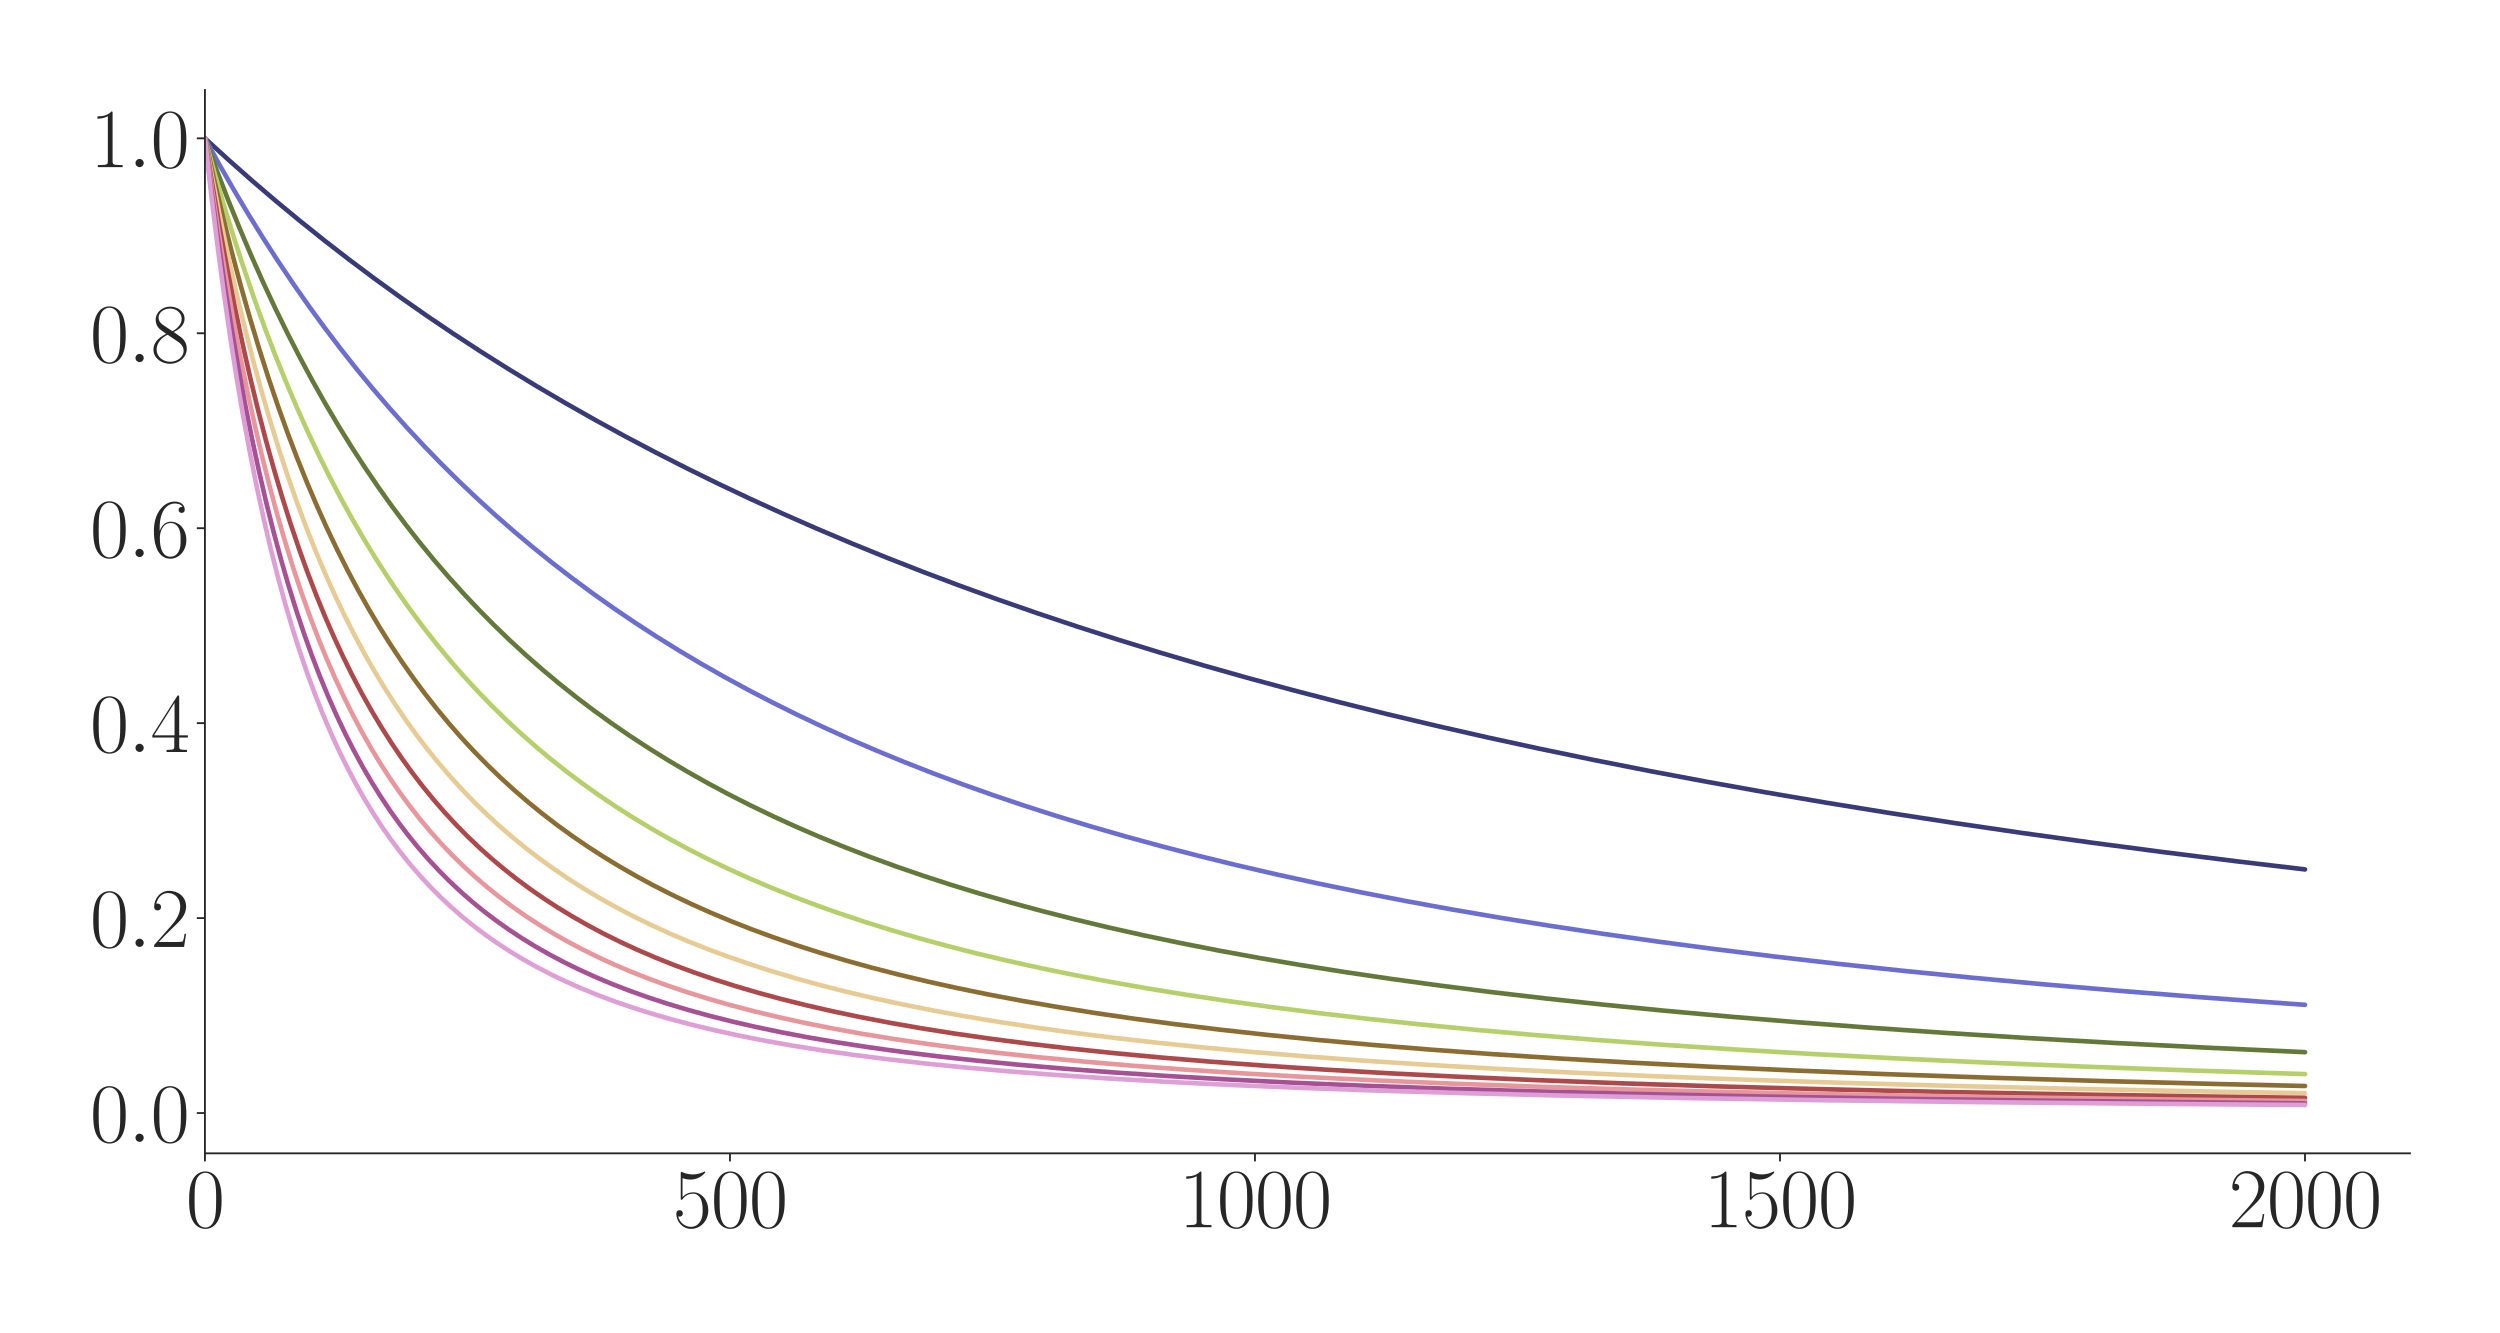 <?xml version="1.0" encoding="utf-8" standalone="no"?>
<!DOCTYPE svg PUBLIC "-//W3C//DTD SVG 1.1//EN"
  "http://www.w3.org/Graphics/SVG/1.1/DTD/svg11.dtd">
<svg xmlns:xlink="http://www.w3.org/1999/xlink" width="1080pt" height="576pt" viewBox="0 0 1080 576" xmlns="http://www.w3.org/2000/svg" version="1.1">
 <defs>
  <style type="text/css">*{stroke-linejoin: round; stroke-linecap: butt}</style>
 </defs>
 <g id="figure_1">
  <g id="patch_1">
   <path d="M 0 576 
L 1080 576 
L 1080 0 
L 0 0 
z
" style="fill: #ffffff"/>
  </g>
  <g id="axes_1">
   <g id="patch_2">
    <path d="M 88.532 498.237 
L 1041.12 498.237 
L 1041.12 38.88 
L 88.532 38.88 
z
" style="fill: #ffffff"/>
   </g>
   <g id="matplotlib.axis_1">
    <g id="xtick_1">
     <g id="line2d_1">
      <defs>
       <path id="maedda32923" d="M 0 0 
L 0 3.5 
" style="stroke: #262626; stroke-width: 0.8"/>
      </defs>
      <g>
       <use xlink:href="#maedda32923" x="88.532" y="498.237" style="fill: #262626; stroke: #262626; stroke-width: 0.8"/>
      </g>
     </g>
     <g id="text_1">
      <!-- $\mathdefault{0}$ -->
      <g style="fill: #262626" transform="translate(80.308 530.144) scale(0.36 -0.36)">
       <defs>
        <path id="CMR17-30" d="M 2688 2025 
C 2688 2416 2682 3080 2413 3591 
C 2176 4039 1798 4198 1466 4198 
C 1158 4198 768 4058 525 3597 
C 269 3118 243 2524 243 2025 
C 243 1661 250 1106 448 619 
C 723 -39 1216 -128 1466 -128 
C 1760 -128 2208 -7 2470 600 
C 2662 1042 2688 1559 2688 2025 
z
M 1466 -26 
C 1056 -26 813 325 723 812 
C 653 1188 653 1738 653 2096 
C 653 2588 653 2997 736 3387 
C 858 3929 1216 4096 1466 4096 
C 1728 4096 2067 3923 2189 3400 
C 2272 3036 2278 2607 2278 2096 
C 2278 1680 2278 1169 2202 792 
C 2067 95 1690 -26 1466 -26 
z
" transform="scale(0.016)"/>
       </defs>
       <use xlink:href="#CMR17-30" transform="scale(0.996)"/>
      </g>
     </g>
    </g>
    <g id="xtick_2">
     <g id="line2d_2">
      <g>
       <use xlink:href="#maedda32923" x="315.339" y="498.237" style="fill: #262626; stroke: #262626; stroke-width: 0.8"/>
      </g>
     </g>
     <g id="text_2">
      <!-- $\mathdefault{500}$ -->
      <g style="fill: #262626" transform="translate(290.666 530.144) scale(0.36 -0.36)">
       <defs>
        <path id="CMR17-35" d="M 730 3692 
C 794 3666 1056 3584 1325 3584 
C 1920 3584 2246 3911 2432 4100 
C 2432 4157 2432 4192 2394 4192 
C 2387 4192 2374 4192 2323 4163 
C 2099 4058 1837 3973 1517 3973 
C 1325 3973 1037 3999 723 4139 
C 653 4171 640 4171 634 4171 
C 602 4171 595 4164 595 4037 
L 595 2203 
C 595 2089 595 2057 659 2057 
C 691 2057 704 2070 736 2114 
C 941 2401 1222 2522 1542 2522 
C 1766 2522 2246 2382 2246 1289 
C 2246 1085 2246 715 2054 421 
C 1894 159 1645 25 1370 25 
C 947 25 518 320 403 814 
C 429 807 480 795 506 795 
C 589 795 749 840 749 1038 
C 749 1210 627 1280 506 1280 
C 358 1280 262 1190 262 1011 
C 262 454 704 -128 1382 -128 
C 2042 -128 2669 440 2669 1264 
C 2669 2030 2170 2624 1549 2624 
C 1222 2624 947 2503 730 2274 
L 730 3692 
z
" transform="scale(0.016)"/>
       </defs>
       <use xlink:href="#CMR17-35" transform="scale(0.996)"/>
       <use xlink:href="#CMR17-30" transform="translate(45.69 0) scale(0.996)"/>
       <use xlink:href="#CMR17-30" transform="translate(91.381 0) scale(0.996)"/>
      </g>
     </g>
    </g>
    <g id="xtick_3">
     <g id="line2d_3">
      <g>
       <use xlink:href="#maedda32923" x="542.145" y="498.237" style="fill: #262626; stroke: #262626; stroke-width: 0.8"/>
      </g>
     </g>
     <g id="text_3">
      <!-- $\mathdefault{1000}$ -->
      <g style="fill: #262626" transform="translate(509.248 530.144) scale(0.36 -0.36)">
       <defs>
        <path id="CMR17-31" d="M 1702 4058 
C 1702 4192 1696 4192 1606 4192 
C 1357 3916 979 3827 621 3827 
C 602 3827 570 3827 563 3808 
C 557 3795 557 3782 557 3648 
C 755 3648 1088 3686 1344 3839 
L 1344 461 
C 1344 236 1331 160 781 160 
L 589 160 
L 589 0 
C 896 0 1216 0 1523 0 
C 1830 0 2150 0 2458 0 
L 2458 160 
L 2266 160 
C 1715 160 1702 230 1702 458 
L 1702 4058 
z
" transform="scale(0.016)"/>
       </defs>
       <use xlink:href="#CMR17-31" transform="scale(0.996)"/>
       <use xlink:href="#CMR17-30" transform="translate(45.69 0) scale(0.996)"/>
       <use xlink:href="#CMR17-30" transform="translate(91.381 0) scale(0.996)"/>
       <use xlink:href="#CMR17-30" transform="translate(137.071 0) scale(0.996)"/>
      </g>
     </g>
    </g>
    <g id="xtick_4">
     <g id="line2d_4">
      <g>
       <use xlink:href="#maedda32923" x="768.952" y="498.237" style="fill: #262626; stroke: #262626; stroke-width: 0.8"/>
      </g>
     </g>
     <g id="text_4">
      <!-- $\mathdefault{1500}$ -->
      <g style="fill: #262626" transform="translate(736.055 530.144) scale(0.36 -0.36)">
       <use xlink:href="#CMR17-31" transform="scale(0.996)"/>
       <use xlink:href="#CMR17-35" transform="translate(45.69 0) scale(0.996)"/>
       <use xlink:href="#CMR17-30" transform="translate(91.381 0) scale(0.996)"/>
       <use xlink:href="#CMR17-30" transform="translate(137.071 0) scale(0.996)"/>
      </g>
     </g>
    </g>
    <g id="xtick_5">
     <g id="line2d_5">
      <g>
       <use xlink:href="#maedda32923" x="995.759" y="498.237" style="fill: #262626; stroke: #262626; stroke-width: 0.8"/>
      </g>
     </g>
     <g id="text_5">
      <!-- $\mathdefault{2000}$ -->
      <g style="fill: #262626" transform="translate(962.862 530.144) scale(0.36 -0.36)">
       <defs>
        <path id="CMR17-32" d="M 2669 989 
L 2554 989 
C 2490 536 2438 459 2413 420 
C 2381 369 1920 369 1830 369 
L 602 369 
C 832 619 1280 1072 1824 1597 
C 2214 1967 2669 2402 2669 3035 
C 2669 3790 2067 4224 1395 4224 
C 691 4224 262 3604 262 3030 
C 262 2780 448 2748 525 2748 
C 589 2748 781 2787 781 3010 
C 781 3207 614 3264 525 3264 
C 486 3264 448 3258 422 3245 
C 544 3790 915 4058 1306 4058 
C 1862 4058 2227 3617 2227 3035 
C 2227 2479 1901 2000 1536 1584 
L 262 146 
L 262 0 
L 2515 0 
L 2669 989 
z
" transform="scale(0.016)"/>
       </defs>
       <use xlink:href="#CMR17-32" transform="scale(0.996)"/>
       <use xlink:href="#CMR17-30" transform="translate(45.69 0) scale(0.996)"/>
       <use xlink:href="#CMR17-30" transform="translate(91.381 0) scale(0.996)"/>
       <use xlink:href="#CMR17-30" transform="translate(137.071 0) scale(0.996)"/>
      </g>
     </g>
    </g>
   </g>
   <g id="matplotlib.axis_2">
    <g id="ytick_1">
     <g id="line2d_6">
      <defs>
       <path id="m5ab92fe177" d="M 0 0 
L -3.5 0 
" style="stroke: #262626; stroke-width: 0.8"/>
      </defs>
      <g>
       <use xlink:href="#m5ab92fe177" x="88.532" y="480.832" style="fill: #262626; stroke: #262626; stroke-width: 0.8"/>
      </g>
     </g>
     <g id="text_6">
      <!-- $\mathdefault{0.0}$ -->
      <g style="fill: #262626" transform="translate(38.88 493.285) scale(0.36 -0.36)">
       <defs>
        <path id="CMMI12-3a" d="M 1178 307 
C 1178 492 1024 619 870 619 
C 685 619 557 466 557 313 
C 557 128 710 0 864 0 
C 1050 0 1178 153 1178 307 
z
" transform="scale(0.016)"/>
       </defs>
       <use xlink:href="#CMR17-30" transform="scale(0.996)"/>
       <use xlink:href="#CMMI12-3a" transform="translate(45.69 0) scale(0.996)"/>
       <use xlink:href="#CMR17-30" transform="translate(72.788 0) scale(0.996)"/>
      </g>
     </g>
    </g>
    <g id="ytick_2">
     <g id="line2d_7">
      <g>
       <use xlink:href="#m5ab92fe177" x="88.532" y="396.617" style="fill: #262626; stroke: #262626; stroke-width: 0.8"/>
      </g>
     </g>
     <g id="text_7">
      <!-- $\mathdefault{0.2}$ -->
      <g style="fill: #262626" transform="translate(38.88 409.071) scale(0.36 -0.36)">
       <use xlink:href="#CMR17-30" transform="scale(0.996)"/>
       <use xlink:href="#CMMI12-3a" transform="translate(45.69 0) scale(0.996)"/>
       <use xlink:href="#CMR17-32" transform="translate(72.788 0) scale(0.996)"/>
      </g>
     </g>
    </g>
    <g id="ytick_3">
     <g id="line2d_8">
      <g>
       <use xlink:href="#m5ab92fe177" x="88.532" y="312.403" style="fill: #262626; stroke: #262626; stroke-width: 0.8"/>
      </g>
     </g>
     <g id="text_8">
      <!-- $\mathdefault{0.4}$ -->
      <g style="fill: #262626" transform="translate(38.88 324.856) scale(0.36 -0.36)">
       <defs>
        <path id="CMR17-34" d="M 2150 4122 
C 2150 4256 2144 4256 2029 4256 
L 128 1254 
L 128 1088 
L 1779 1088 
L 1779 457 
C 1779 224 1766 160 1318 160 
L 1197 160 
L 1197 0 
C 1402 0 1747 0 1965 0 
C 2182 0 2528 0 2733 0 
L 2733 160 
L 2611 160 
C 2163 160 2150 224 2150 457 
L 2150 1088 
L 2803 1088 
L 2803 1254 
L 2150 1254 
L 2150 4122 
z
M 1798 3703 
L 1798 1254 
L 256 1254 
L 1798 3703 
z
" transform="scale(0.016)"/>
       </defs>
       <use xlink:href="#CMR17-30" transform="scale(0.996)"/>
       <use xlink:href="#CMMI12-3a" transform="translate(45.69 0) scale(0.996)"/>
       <use xlink:href="#CMR17-34" transform="translate(72.788 0) scale(0.996)"/>
      </g>
     </g>
    </g>
    <g id="ytick_4">
     <g id="line2d_9">
      <g>
       <use xlink:href="#m5ab92fe177" x="88.532" y="228.189" style="fill: #262626; stroke: #262626; stroke-width: 0.8"/>
      </g>
     </g>
     <g id="text_9">
      <!-- $\mathdefault{0.6}$ -->
      <g style="fill: #262626" transform="translate(38.88 240.642) scale(0.36 -0.36)">
       <defs>
        <path id="CMR17-36" d="M 678 2176 
C 678 3690 1395 4032 1811 4032 
C 1946 4032 2272 4009 2400 3776 
C 2298 3776 2106 3776 2106 3553 
C 2106 3381 2246 3323 2336 3323 
C 2394 3323 2566 3348 2566 3560 
C 2566 3954 2246 4179 1805 4179 
C 1043 4179 243 3390 243 1984 
C 243 253 966 -128 1478 -128 
C 2099 -128 2688 427 2688 1283 
C 2688 2081 2170 2662 1517 2662 
C 1126 2662 838 2407 678 1960 
L 678 2176 
z
M 1478 25 
C 691 25 691 1200 691 1436 
C 691 1896 909 2560 1504 2560 
C 1613 2560 1926 2560 2138 2120 
C 2253 1870 2253 1609 2253 1289 
C 2253 944 2253 690 2118 434 
C 1978 171 1773 25 1478 25 
z
" transform="scale(0.016)"/>
       </defs>
       <use xlink:href="#CMR17-30" transform="scale(0.996)"/>
       <use xlink:href="#CMMI12-3a" transform="translate(45.69 0) scale(0.996)"/>
       <use xlink:href="#CMR17-36" transform="translate(72.788 0) scale(0.996)"/>
      </g>
     </g>
    </g>
    <g id="ytick_5">
     <g id="line2d_10">
      <g>
       <use xlink:href="#m5ab92fe177" x="88.532" y="143.974" style="fill: #262626; stroke: #262626; stroke-width: 0.8"/>
      </g>
     </g>
     <g id="text_10">
      <!-- $\mathdefault{0.8}$ -->
      <g style="fill: #262626" transform="translate(38.88 156.428) scale(0.36 -0.36)">
       <defs>
        <path id="CMR17-38" d="M 1741 2264 
C 2144 2467 2554 2773 2554 3263 
C 2554 3841 1990 4179 1472 4179 
C 890 4179 378 3759 378 3180 
C 378 3021 416 2747 666 2505 
C 730 2442 998 2251 1171 2130 
C 883 1983 211 1634 211 934 
C 211 279 838 -128 1459 -128 
C 2144 -128 2720 362 2720 1010 
C 2720 1590 2330 1857 2074 2029 
L 1741 2264 
z
M 902 2822 
C 851 2854 595 3051 595 3351 
C 595 3739 998 4032 1459 4032 
C 1965 4032 2336 3676 2336 3262 
C 2336 2669 1670 2331 1638 2331 
C 1632 2331 1626 2331 1574 2370 
L 902 2822 
z
M 2080 1519 
C 2176 1449 2483 1240 2483 851 
C 2483 381 2010 25 1472 25 
C 890 25 448 438 448 940 
C 448 1443 838 1862 1280 2060 
L 2080 1519 
z
" transform="scale(0.016)"/>
       </defs>
       <use xlink:href="#CMR17-30" transform="scale(0.996)"/>
       <use xlink:href="#CMMI12-3a" transform="translate(45.69 0) scale(0.996)"/>
       <use xlink:href="#CMR17-38" transform="translate(72.788 0) scale(0.996)"/>
      </g>
     </g>
    </g>
    <g id="ytick_6">
     <g id="line2d_11">
      <g>
       <use xlink:href="#m5ab92fe177" x="88.532" y="59.76" style="fill: #262626; stroke: #262626; stroke-width: 0.8"/>
      </g>
     </g>
     <g id="text_11">
      <!-- $\mathdefault{1.0}$ -->
      <g style="fill: #262626" transform="translate(38.88 72.213) scale(0.36 -0.36)">
       <use xlink:href="#CMR17-31" transform="scale(0.996)"/>
       <use xlink:href="#CMMI12-3a" transform="translate(45.69 0) scale(0.996)"/>
       <use xlink:href="#CMR17-30" transform="translate(72.788 0) scale(0.996)"/>
      </g>
     </g>
    </g>
   </g>
   <g id="line2d_12">
    <path d="M 88.532 59.76 
L 98.512 68.876 
L 108.718 77.897 
L 118.924 86.624 
L 129.357 95.256 
L 140.017 103.785 
L 150.904 112.208 
L 161.791 120.351 
L 172.904 128.388 
L 184.245 136.316 
L 195.812 144.13 
L 207.606 151.826 
L 219.626 159.402 
L 231.874 166.855 
L 244.348 174.182 
L 257.049 181.383 
L 269.977 188.454 
L 283.132 195.396 
L 296.514 202.206 
L 310.122 208.885 
L 324.184 215.537 
L 338.473 222.05 
L 352.989 228.424 
L 367.958 234.753 
L 383.154 240.938 
L 398.804 247.067 
L 414.907 253.131 
L 431.237 259.043 
L 448.021 264.882 
L 465.258 270.643 
L 482.949 276.318 
L 501.093 281.904 
L 519.692 287.395 
L 538.743 292.787 
L 558.249 298.078 
L 578.434 303.321 
L 599.074 308.453 
L 620.394 313.523 
L 642.394 318.524 
L 665.075 323.449 
L 688.436 328.291 
L 712.477 333.044 
L 737.199 337.703 
L 762.601 342.265 
L 788.911 346.764 
L 816.128 351.191 
L 844.252 355.54 
L 873.283 359.803 
L 903.448 364.006 
L 934.521 368.11 
L 966.727 372.141 
L 995.759 375.591 
L 995.759 375.591 
" clip-path="url(#p3d36420d8f)" style="fill: none; stroke: #393b79; stroke-width: 2; stroke-linecap: round"/>
   </g>
   <g id="line2d_13">
    <path d="M 88.532 59.76 
L 94.656 70.911 
L 101.006 82.013 
L 107.357 92.67 
L 113.708 102.906 
L 120.285 113.086 
L 126.862 122.86 
L 133.667 132.567 
L 140.471 141.884 
L 147.275 150.832 
L 154.306 159.711 
L 161.337 168.237 
L 168.595 176.686 
L 175.853 184.797 
L 183.337 192.826 
L 190.822 200.533 
L 198.533 208.154 
L 206.245 215.469 
L 214.183 222.695 
L 222.348 229.824 
L 230.513 236.662 
L 238.905 243.403 
L 247.524 250.039 
L 256.369 256.565 
L 265.214 262.817 
L 274.287 268.963 
L 283.586 274.996 
L 293.112 280.913 
L 302.864 286.71 
L 312.844 292.385 
L 323.05 297.935 
L 333.483 303.359 
L 344.37 308.765 
L 355.484 314.033 
L 366.824 319.163 
L 378.618 324.251 
L 390.639 329.194 
L 403.113 334.08 
L 415.814 338.816 
L 428.969 343.483 
L 442.577 348.074 
L 456.639 352.579 
L 471.155 356.994 
L 486.124 361.312 
L 501.547 365.528 
L 517.65 369.697 
L 534.207 373.753 
L 551.444 377.743 
L 569.362 381.659 
L 587.96 385.492 
L 607.239 389.235 
L 627.198 392.883 
L 648.064 396.469 
L 669.838 399.982 
L 692.518 403.412 
L 716.106 406.754 
L 740.828 410.029 
L 766.684 413.227 
L 793.674 416.34 
L 822.025 419.383 
L 851.736 422.348 
L 883.036 425.244 
L 915.923 428.062 
L 950.624 430.808 
L 987.14 433.474 
L 995.759 434.072 
L 995.759 434.072 
" clip-path="url(#p3d36420d8f)" style="fill: none; stroke: #6b6ecf; stroke-width: 2; stroke-linecap: round"/>
   </g>
   <g id="line2d_14">
    <path d="M 88.532 59.76 
L 93.522 73.334 
L 98.512 86.261 
L 103.501 98.583 
L 108.491 110.336 
L 113.708 122.053 
L 118.924 133.223 
L 124.141 143.879 
L 129.584 154.484 
L 135.027 164.596 
L 140.471 174.245 
L 146.141 183.833 
L 151.811 192.979 
L 157.481 201.709 
L 163.378 210.373 
L 169.275 218.639 
L 175.172 226.532 
L 181.296 234.358 
L 187.42 241.827 
L 193.77 249.22 
L 200.121 256.276 
L 206.698 263.248 
L 213.276 269.901 
L 220.08 276.467 
L 227.111 282.935 
L 234.142 289.1 
L 241.4 295.167 
L 248.884 301.127 
L 256.369 306.804 
L 264.08 312.377 
L 272.019 317.838 
L 280.184 323.183 
L 288.576 328.407 
L 297.194 333.506 
L 306.04 338.478 
L 315.112 343.32 
L 324.411 348.031 
L 333.937 352.611 
L 343.916 357.159 
L 354.123 361.564 
L 364.783 365.919 
L 375.669 370.125 
L 387.01 374.265 
L 398.804 378.329 
L 410.824 382.236 
L 423.299 386.059 
L 436.454 389.855 
L 450.062 393.547 
L 464.124 397.13 
L 478.866 400.655 
L 494.062 404.06 
L 509.939 407.392 
L 526.723 410.683 
L 544.187 413.878 
L 562.331 416.971 
L 581.383 419.995 
L 601.342 422.937 
L 622.435 425.821 
L 644.662 428.632 
L 668.023 431.361 
L 692.745 434.022 
L 718.828 436.603 
L 746.498 439.115 
L 775.756 441.545 
L 806.829 443.901 
L 839.943 446.185 
L 875.098 448.386 
L 912.747 450.518 
L 953.119 452.579 
L 995.759 454.535 
L 995.759 454.535 
" clip-path="url(#p3d36420d8f)" style="fill: none; stroke: #637939; stroke-width: 2; stroke-linecap: round"/>
   </g>
   <g id="line2d_15">
    <path d="M 88.532 59.76 
L 92.841 75.338 
L 97.151 90.068 
L 101.46 104.008 
L 105.769 117.216 
L 110.079 129.741 
L 114.615 142.238 
L 119.151 154.079 
L 123.687 165.31 
L 128.223 175.971 
L 132.986 186.594 
L 137.749 196.671 
L 142.512 206.238 
L 147.502 215.752 
L 152.492 224.78 
L 157.481 233.354 
L 162.698 241.866 
L 167.914 249.945 
L 173.131 257.622 
L 178.574 265.23 
L 184.018 272.457 
L 189.461 279.326 
L 195.131 286.126 
L 200.801 292.587 
L 206.698 298.971 
L 212.595 305.036 
L 218.719 311.019 
L 225.07 316.906 
L 231.42 322.492 
L 237.998 327.982 
L 244.802 333.366 
L 251.606 338.47 
L 258.637 343.471 
L 265.895 348.362 
L 273.38 353.136 
L 281.091 357.791 
L 289.029 362.321 
L 297.194 366.725 
L 305.586 371 
L 314.205 375.145 
L 323.277 379.26 
L 332.576 383.233 
L 342.329 387.155 
L 352.308 390.928 
L 362.741 394.634 
L 373.628 398.262 
L 384.968 401.802 
L 396.762 405.248 
L 409.01 408.594 
L 421.711 411.834 
L 435.093 415.017 
L 449.155 418.13 
L 463.897 421.163 
L 479.32 424.106 
L 495.423 426.952 
L 512.434 429.732 
L 530.351 432.434 
L 549.403 435.078 
L 569.362 437.623 
L 590.682 440.113 
L 613.136 442.51 
L 636.951 444.828 
L 662.353 447.076 
L 689.57 449.259 
L 718.601 451.362 
L 749.673 453.388 
L 783.241 455.351 
L 819.303 457.234 
L 858.314 459.045 
L 900.5 460.778 
L 946.542 462.444 
L 995.759 464.005 
L 995.759 464.005 
" clip-path="url(#p3d36420d8f)" style="fill: none; stroke: #b5cf6b; stroke-width: 2; stroke-linecap: round"/>
   </g>
   <g id="line2d_16">
    <path d="M 88.532 59.76 
L 92.388 77.132 
L 96.244 93.45 
L 100.099 108.798 
L 103.955 123.251 
L 107.811 136.877 
L 111.893 150.473 
L 115.976 163.278 
L 120.058 175.352 
L 124.141 186.75 
L 128.223 197.522 
L 132.533 208.262 
L 136.842 218.402 
L 141.151 227.987 
L 145.687 237.519 
L 150.224 246.522 
L 154.76 255.034 
L 159.296 263.091 
L 164.059 271.094 
L 168.822 278.665 
L 173.585 285.832 
L 178.574 292.94 
L 183.564 299.665 
L 188.781 306.317 
L 193.997 312.61 
L 199.441 318.82 
L 204.884 324.692 
L 210.554 330.475 
L 216.224 335.943 
L 222.121 341.319 
L 228.018 346.401 
L 234.142 351.39 
L 240.493 356.277 
L 247.07 361.051 
L 253.874 365.707 
L 260.678 370.096 
L 267.709 374.374 
L 274.967 378.534 
L 282.452 382.574 
L 290.39 386.602 
L 298.555 390.493 
L 306.947 394.246 
L 315.792 397.954 
L 324.865 401.515 
L 334.391 405.012 
L 344.37 408.434 
L 354.576 411.699 
L 365.236 414.879 
L 376.577 418.026 
L 388.371 421.067 
L 400.845 424.048 
L 413.773 426.909 
L 427.381 429.693 
L 441.67 432.39 
L 456.866 435.031 
L 472.969 437.6 
L 489.98 440.086 
L 507.898 442.48 
L 526.949 444.801 
L 547.362 447.062 
L 569.135 449.246 
L 592.496 451.362 
L 617.445 453.395 
L 644.208 455.351 
L 673.013 457.231 
L 704.312 459.048 
L 738.106 460.783 
L 774.849 462.445 
L 814.994 464.034 
L 858.994 465.551 
L 907.531 466.997 
L 961.057 468.366 
L 995.759 469.148 
L 995.759 469.148 
" clip-path="url(#p3d36420d8f)" style="fill: none; stroke: #8c6d31; stroke-width: 2; stroke-linecap: round"/>
   </g>
   <g id="line2d_17">
    <path d="M 88.532 59.76 
L 91.934 78.127 
L 95.336 95.317 
L 98.738 111.429 
L 102.367 127.525 
L 105.996 142.592 
L 109.625 156.714 
L 113.254 169.969 
L 116.883 182.427 
L 120.739 194.86 
L 124.594 206.532 
L 128.45 217.503 
L 132.306 227.828 
L 136.388 238.112 
L 140.471 247.781 
L 144.553 256.883 
L 148.636 265.463 
L 152.945 273.994 
L 157.255 282.028 
L 161.564 289.603 
L 166.1 297.118 
L 170.636 304.198 
L 175.172 310.876 
L 179.935 317.489 
L 184.698 323.723 
L 189.688 329.878 
L 194.678 335.679 
L 199.894 341.393 
L 205.111 346.775 
L 210.554 352.066 
L 215.997 357.05 
L 221.668 361.94 
L 227.565 366.724 
L 233.462 371.225 
L 239.585 375.623 
L 245.936 379.91 
L 252.513 384.079 
L 259.318 388.126 
L 266.349 392.047 
L 273.606 395.839 
L 281.091 399.5 
L 289.029 403.131 
L 297.194 406.617 
L 305.586 409.961 
L 314.432 413.247 
L 323.731 416.461 
L 333.483 419.592 
L 343.69 422.629 
L 354.35 425.567 
L 365.463 428.399 
L 377.257 431.172 
L 389.731 433.873 
L 402.886 436.489 
L 416.721 439.011 
L 431.464 441.469 
L 447.113 443.848 
L 463.67 446.138 
L 481.361 448.357 
L 500.186 450.493 
L 520.372 452.557 
L 542.145 454.556 
L 565.506 456.473 
L 590.682 458.314 
L 617.899 460.078 
L 647.61 461.778 
L 679.817 463.395 
L 715.199 464.944 
L 753.983 466.417 
L 796.849 467.819 
L 844.479 469.149 
L 897.551 470.404 
L 957.202 471.588 
L 995.759 472.249 
L 995.759 472.249 
" clip-path="url(#p3d36420d8f)" style="fill: none; stroke: #e7cb94; stroke-width: 2; stroke-linecap: round"/>
   </g>
   <g id="line2d_18">
    <path d="M 88.532 59.76 
L 91.707 79.708 
L 94.883 98.271 
L 98.058 115.573 
L 101.233 131.726 
L 104.635 147.872 
L 108.037 162.922 
L 111.44 176.973 
L 114.842 190.113 
L 118.244 202.417 
L 121.873 214.7 
L 125.502 226.187 
L 129.131 236.946 
L 132.759 247.036 
L 136.615 257.086 
L 140.471 266.501 
L 144.327 275.333 
L 148.182 283.631 
L 152.265 291.88 
L 156.347 299.622 
L 160.43 306.897 
L 164.739 314.111 
L 169.048 320.885 
L 173.358 327.254 
L 177.894 333.556 
L 182.43 339.478 
L 187.193 345.319 
L 191.956 350.805 
L 196.946 356.203 
L 201.935 361.271 
L 207.152 366.246 
L 212.369 370.917 
L 217.812 375.492 
L 223.482 379.961 
L 229.152 384.151 
L 235.049 388.238 
L 241.173 392.213 
L 247.524 396.071 
L 254.101 399.808 
L 260.905 403.418 
L 267.936 406.902 
L 275.421 410.357 
L 283.132 413.67 
L 291.297 416.93 
L 299.689 420.039 
L 308.535 423.076 
L 317.834 426.03 
L 327.586 428.891 
L 337.793 431.652 
L 348.453 434.307 
L 359.793 436.901 
L 371.814 439.422 
L 384.515 441.856 
L 398.123 444.234 
L 412.412 446.503 
L 427.835 448.724 
L 444.165 450.848 
L 461.629 452.895 
L 480.454 454.875 
L 500.64 456.773 
L 522.413 458.596 
L 546.001 460.346 
L 571.63 462.024 
L 599.754 463.638 
L 630.373 465.17 
L 664.167 466.634 
L 701.59 468.029 
L 743.096 469.348 
L 789.365 470.591 
L 841.303 471.761 
L 900.273 472.861 
L 967.408 473.887 
L 995.759 474.261 
L 995.759 474.261 
" clip-path="url(#p3d36420d8f)" style="fill: none; stroke: #ad494a; stroke-width: 2; stroke-linecap: round"/>
   </g>
   <g id="line2d_19">
    <path d="M 88.532 59.76 
L 91.481 80.891 
L 94.429 100.468 
L 97.378 118.642 
L 100.553 136.793 
L 103.728 153.612 
L 106.903 169.226 
L 110.079 183.747 
L 113.254 197.276 
L 116.656 210.77 
L 120.058 223.322 
L 123.46 235.019 
L 126.862 245.936 
L 130.265 256.141 
L 133.893 266.31 
L 137.522 275.803 
L 141.151 284.679 
L 144.78 292.991 
L 148.636 301.256 
L 152.492 308.987 
L 156.347 316.229 
L 160.43 323.409 
L 164.512 330.129 
L 168.595 336.427 
L 172.904 342.656 
L 177.214 348.491 
L 181.523 353.963 
L 186.059 359.364 
L 190.595 364.428 
L 195.358 369.411 
L 200.121 374.081 
L 205.111 378.665 
L 210.327 383.148 
L 215.544 387.343 
L 220.987 391.438 
L 226.657 395.424 
L 232.554 399.293 
L 238.678 403.039 
L 245.029 406.658 
L 251.606 410.145 
L 258.41 413.501 
L 265.441 416.723 
L 272.926 419.905 
L 280.637 422.942 
L 288.802 425.916 
L 297.421 428.814 
L 306.493 431.623 
L 316.019 434.335 
L 325.999 436.942 
L 336.659 439.492 
L 347.772 441.92 
L 359.566 444.271 
L 372.267 446.571 
L 385.649 448.768 
L 399.938 450.888 
L 415.36 452.949 
L 431.917 454.933 
L 449.608 456.828 
L 468.887 458.665 
L 489.753 460.426 
L 512.434 462.111 
L 537.156 463.722 
L 564.146 465.253 
L 593.857 466.713 
L 626.744 468.102 
L 663.26 469.416 
L 704.085 470.659 
L 749.9 471.826 
L 801.839 472.921 
L 861.036 473.943 
L 929.304 474.893 
L 995.759 475.641 
L 995.759 475.641 
" clip-path="url(#p3d36420d8f)" style="fill: none; stroke: #e7969c; stroke-width: 2; stroke-linecap: round"/>
   </g>
   <g id="line2d_20">
    <path d="M 88.532 59.76 
L 91.254 81.679 
L 93.975 101.929 
L 96.924 122.173 
L 99.872 140.836 
L 102.821 158.077 
L 105.769 174.039 
L 108.718 188.844 
L 111.893 203.619 
L 115.069 217.3 
L 118.244 229.991 
L 121.419 241.787 
L 124.594 252.769 
L 127.996 263.716 
L 131.399 273.892 
L 134.801 283.369 
L 138.203 292.209 
L 141.832 301 
L 145.461 309.189 
L 149.089 316.831 
L 152.718 323.974 
L 156.574 331.063 
L 160.43 337.682 
L 164.286 343.871 
L 168.368 349.997 
L 172.451 355.72 
L 176.533 361.076 
L 180.842 366.364 
L 185.152 371.31 
L 189.688 376.177 
L 194.224 380.727 
L 198.987 385.192 
L 203.977 389.556 
L 208.966 393.628 
L 214.183 397.601 
L 219.626 401.463 
L 225.297 405.207 
L 231.194 408.827 
L 237.317 412.318 
L 243.668 415.676 
L 250.245 418.9 
L 257.049 421.99 
L 264.307 425.038 
L 271.792 427.939 
L 279.73 430.776 
L 288.122 433.533 
L 296.967 436.2 
L 306.266 438.767 
L 316.019 441.229 
L 326.452 443.631 
L 337.566 445.956 
L 349.36 448.193 
L 361.834 450.333 
L 375.216 452.403 
L 389.731 454.418 
L 405.154 456.333 
L 421.938 458.19 
L 440.082 459.969 
L 459.815 461.676 
L 481.134 463.295 
L 504.495 464.844 
L 530.125 466.319 
L 558.475 467.724 
L 590.002 469.06 
L 625.157 470.322 
L 664.621 471.511 
L 709.075 472.624 
L 759.88 473.668 
L 818.169 474.638 
L 885.757 475.535 
L 965.14 476.36 
L 995.759 476.627 
L 995.759 476.627 
" clip-path="url(#p3d36420d8f)" style="fill: none; stroke: #a55194; stroke-width: 2; stroke-linecap: round"/>
   </g>
   <g id="line2d_21">
    <path d="M 88.532 59.76 
L 91.254 84.017 
L 93.975 106.235 
L 96.697 126.635 
L 99.419 145.412 
L 102.141 162.732 
L 105.089 180.023 
L 108.037 195.94 
L 110.986 210.626 
L 113.934 224.203 
L 116.883 236.781 
L 120.058 249.319 
L 123.234 260.914 
L 126.409 271.659 
L 129.584 281.634 
L 132.759 290.912 
L 136.162 300.151 
L 139.564 308.731 
L 142.966 316.714 
L 146.368 324.153 
L 149.997 331.544 
L 153.626 338.424 
L 157.255 344.838 
L 161.11 351.19 
L 164.966 357.107 
L 168.822 362.627 
L 172.904 368.078 
L 176.987 373.161 
L 181.296 378.162 
L 185.605 382.822 
L 190.142 387.393 
L 194.678 391.651 
L 199.441 395.816 
L 204.43 399.874 
L 209.42 403.648 
L 214.637 407.318 
L 220.08 410.875 
L 225.75 414.312 
L 231.647 417.625 
L 237.771 420.81 
L 244.121 423.866 
L 250.926 426.887 
L 257.957 429.763 
L 265.441 432.58 
L 273.153 435.244 
L 281.318 437.832 
L 289.936 440.331 
L 299.235 442.791 
L 308.988 445.138 
L 319.421 447.415 
L 330.535 449.61 
L 342.329 451.71 
L 355.03 453.743 
L 368.638 455.694 
L 383.381 457.579 
L 399.257 459.381 
L 416.495 461.11 
L 435.319 462.77 
L 455.732 464.344 
L 478.186 465.849 
L 502.908 467.279 
L 530.351 468.639 
L 560.744 469.919 
L 594.991 471.135 
L 633.548 472.275 
L 677.322 473.341 
L 727.446 474.334 
L 785.509 475.256 
L 853.324 476.105 
L 933.84 476.883 
L 995.759 477.357 
L 995.759 477.357 
" clip-path="url(#p3d36420d8f)" style="fill: none; stroke: #de9ed6; stroke-width: 2; stroke-linecap: round"/>
   </g>
   <g id="patch_3">
    <path d="M 88.532 498.237 
L 88.532 38.88 
" style="fill: none; stroke: #262626; stroke-width: 0.8; stroke-linejoin: miter; stroke-linecap: square"/>
   </g>
   <g id="patch_4">
    <path d="M 88.532 498.237 
L 1041.12 498.237 
" style="fill: none; stroke: #262626; stroke-width: 0.8; stroke-linejoin: miter; stroke-linecap: square"/>
   </g>
  </g>
 </g>
 <defs>
  <clipPath id="p3d36420d8f">
   <rect x="88.532" y="38.88" width="952.588" height="459.357"/>
  </clipPath>
 </defs>
</svg>
